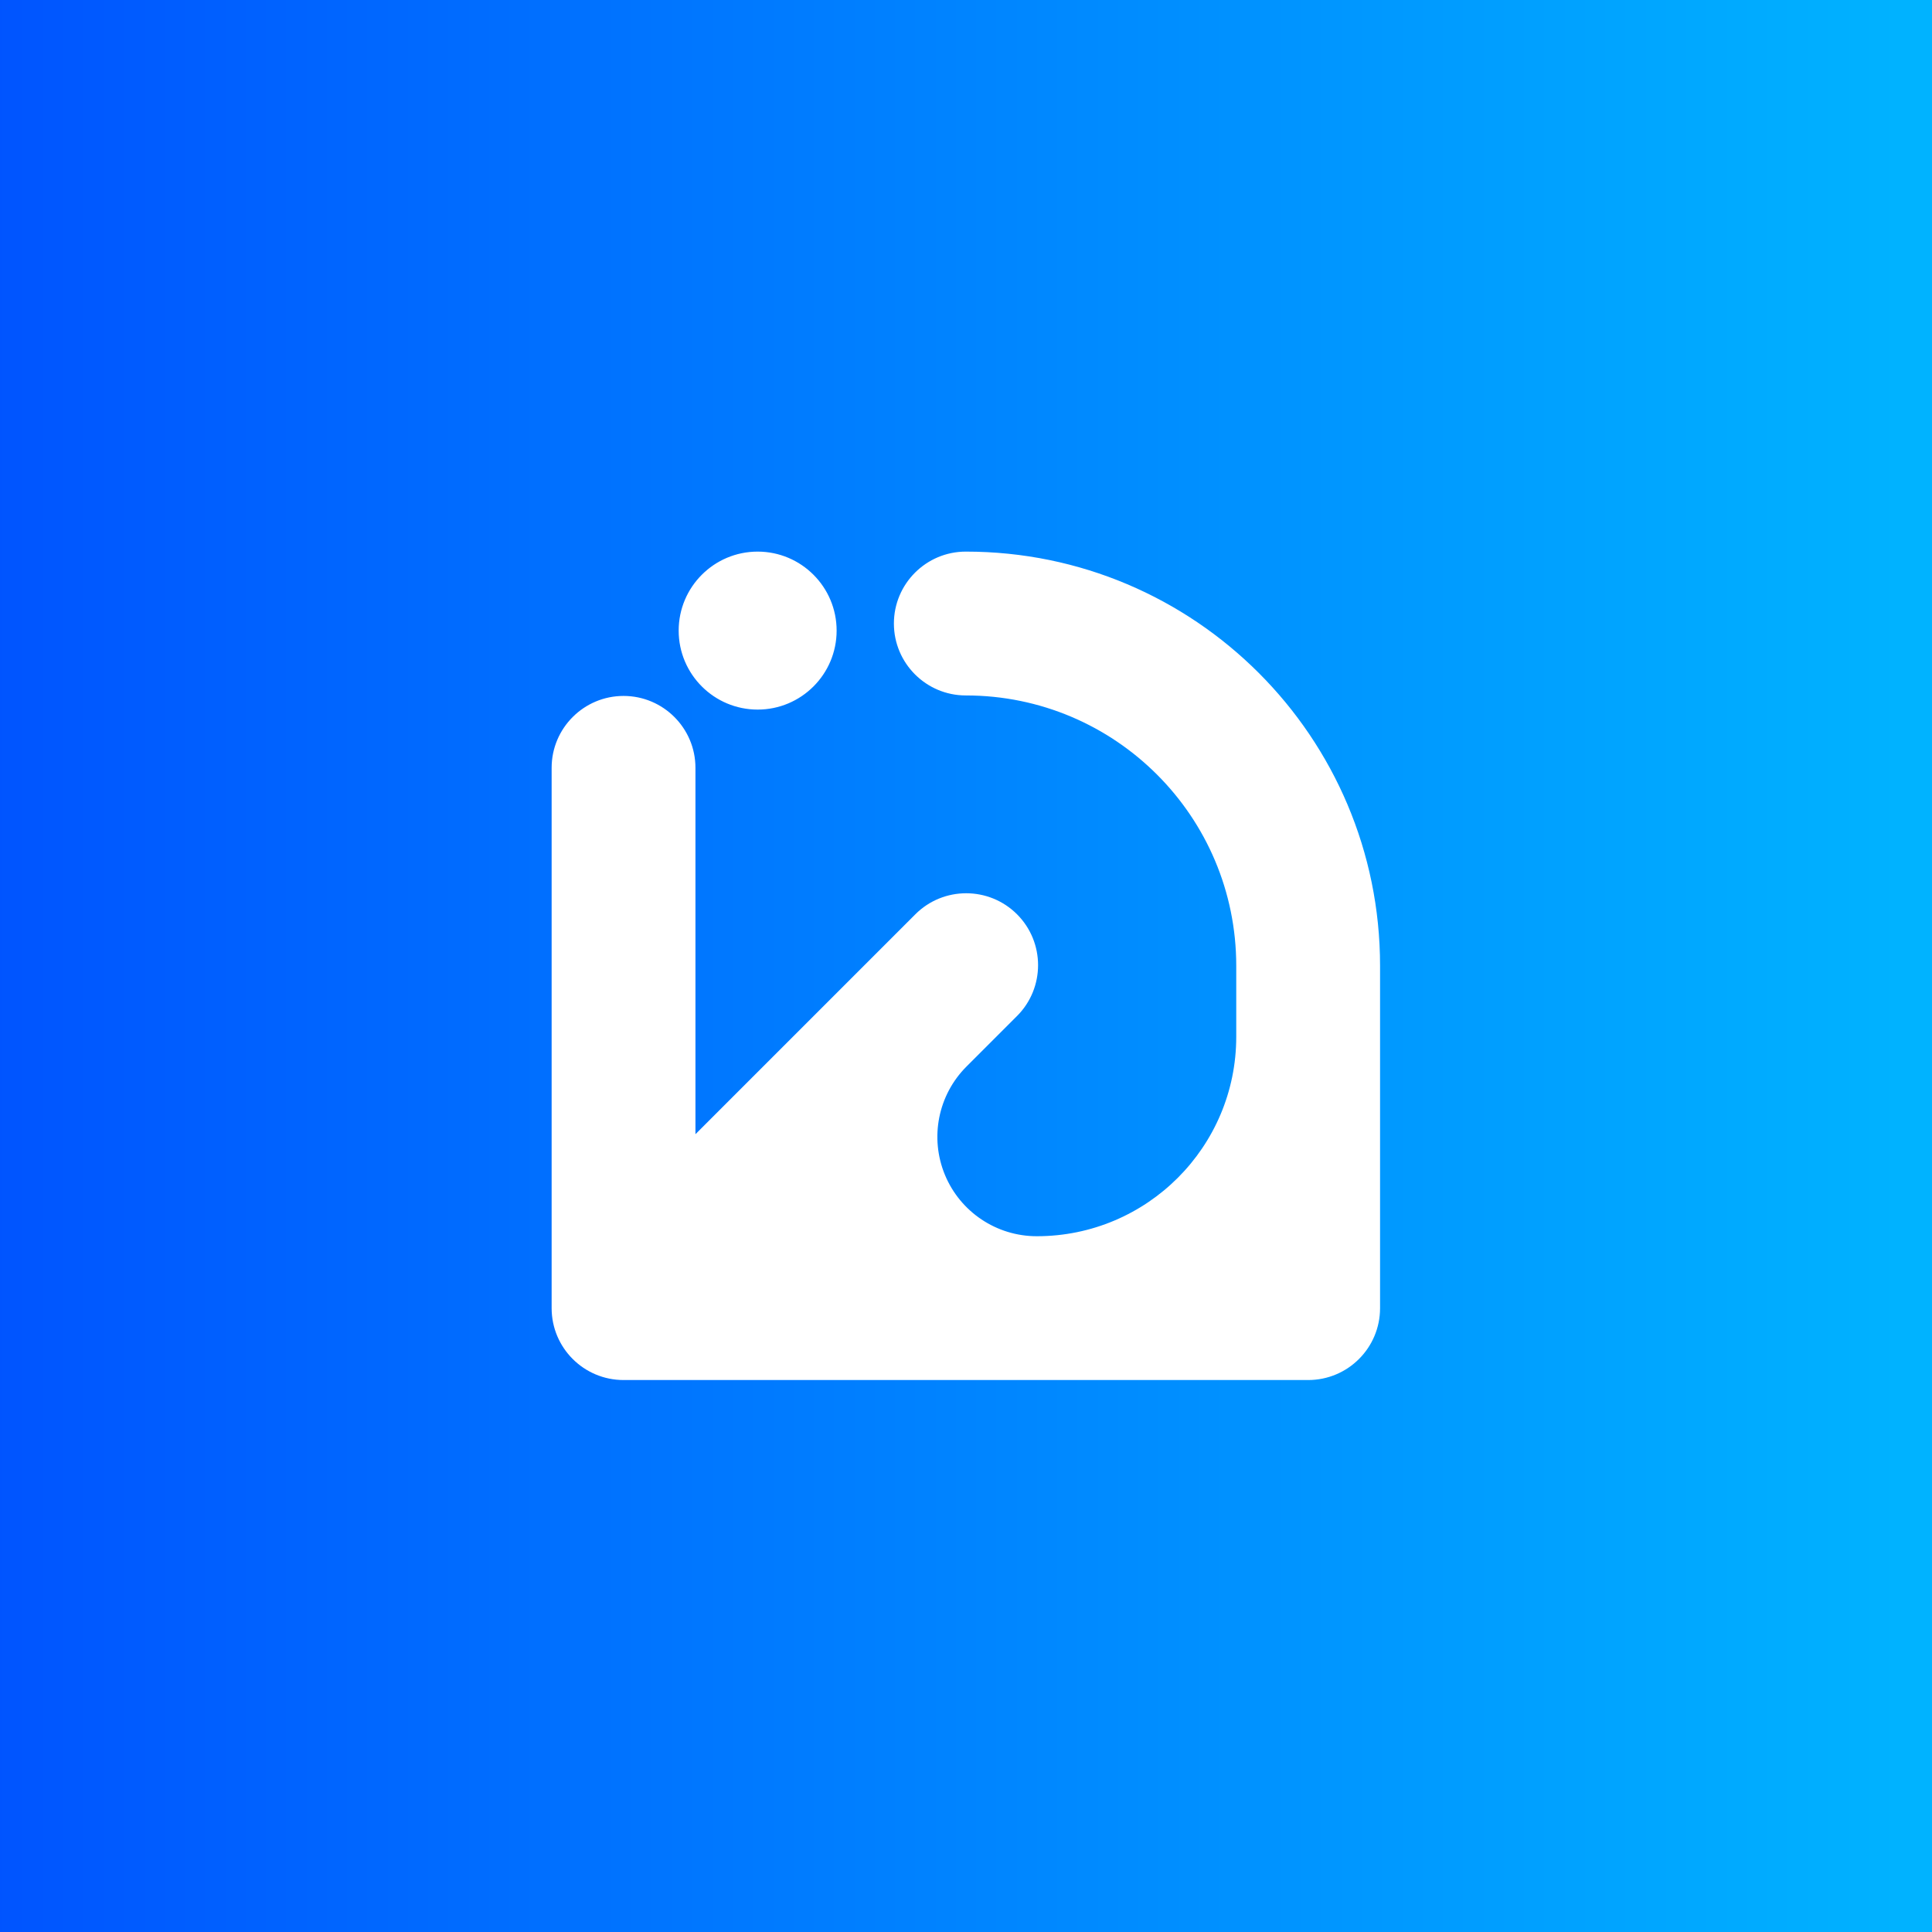 <?xml version="1.0" encoding="UTF-8" standalone="no"?>
<!DOCTYPE svg PUBLIC "-//W3C//DTD SVG 1.1//EN" "http://www.w3.org/Graphics/SVG/1.1/DTD/svg11.dtd">
<svg width="100%" height="100%" viewBox="0 0 1000 1000" version="1.1" xmlns="http://www.w3.org/2000/svg" xmlns:xlink="http://www.w3.org/1999/xlink" xml:space="preserve" xmlns:serif="http://www.serif.com/" style="fill-rule:evenodd;clip-rule:evenodd;stroke-linejoin:round;stroke-miterlimit:2;">
    <rect x="0" y="0" width="1000" height="1000" fill="#333333" stroke="none"/>
    <rect x="0" y="0" width="1000" height="1000" style="fill:url(#_Linear1);"/>
    <g transform="matrix(12.261,0,0,12.261,-3247.2,-3591.22)">
        <path d="M308.607,345.085c-1.697,0 -3.227,-1.022 -3.877,-2.59c-0.649,-1.568 -0.29,-3.373 0.91,-4.573c1.237,-1.237 2.134,-2.134 2.134,-2.134c1.184,-1.184 1.184,-3.108 0,-4.293c-1.185,-1.184 -3.109,-1.184 -4.293,0l-9.283,9.283l0,-15.466c0,-1.675 -1.36,-3.035 -3.035,-3.035c-1.675,0 -3.036,1.36 -3.036,3.035l0,22.809c0,1.676 1.359,3.035 3.036,3.035l28.901,0c1.676,0 3.035,-1.359 3.035,-3.035l0,-14.452c0,-9.656 -7.828,-17.485 -17.484,-17.485l-0.003,0c-1.676,0 -3.036,1.361 -3.036,3.036c0,1.675 1.36,3.036 3.036,3.036l0.003,0c6.303,0 11.413,5.11 11.413,11.413l0,2.996c0,4.65 -3.77,8.42 -8.42,8.42l-0.001,0Zm-8.449,-25.566c-0,-1.841 -1.494,-3.335 -3.334,-3.335c-1.84,-0 -3.334,1.494 -3.334,3.335c-0,1.84 1.494,3.334 3.334,3.334c1.84,-0 3.334,-1.494 3.334,-3.334Z" style="fill:white;"/>
    </g>
    <defs>
        <linearGradient id="_Linear1" x1="0" y1="0" x2="1" y2="0" gradientUnits="userSpaceOnUse" gradientTransform="matrix(1000,0,0,1000,0,500)"><stop offset="0" style="stop-color:rgb(0,84,255);stop-opacity:1"/><stop offset="1" style="stop-color:rgb(0,180,255);stop-opacity:1"/></linearGradient>
    </defs>
</svg>
